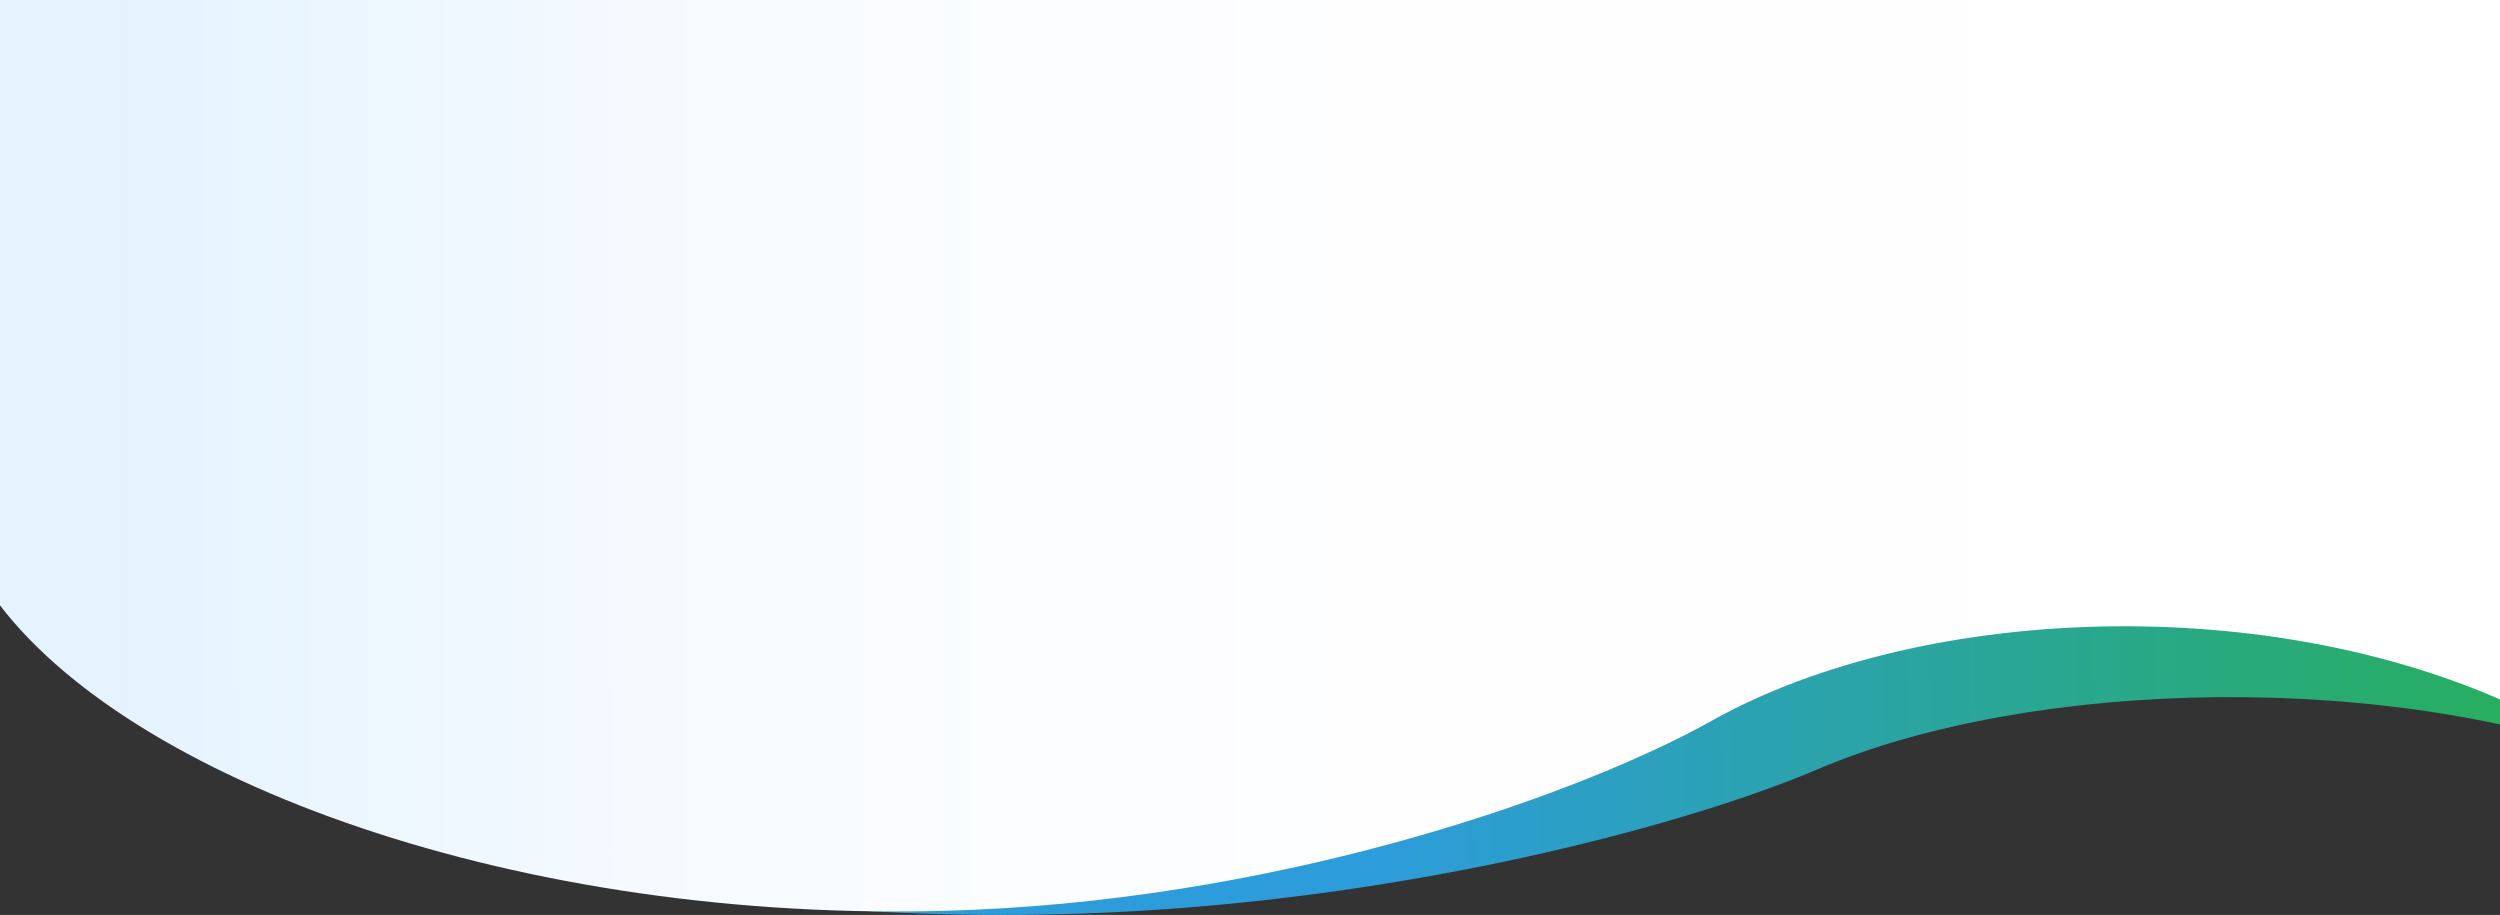 <svg width="1440" height="527" viewBox="0 0 1440 527" fill="none" xmlns="http://www.w3.org/2000/svg">
<rect x="0" y="0" width="1440" height="527" fill="#333333" stroke="none"/>
<path d="M622.541 526.241C371.833 534.624 141.535 472.54 61 392.334V126H1527V443.177C1379.91 384.649 1169.33 390.737 1046.75 443.177C973.504 474.511 807.541 520.054 622.541 526.241Z" fill="url(#paint0_linear)"/>
<path d="M561.541 524.006C310.833 534.982 80.535 453.7 0 348.692V0H1466V415.257C1318.91 338.63 1108.33 346.601 985.749 415.257C912.504 456.28 746.541 515.906 561.541 524.006Z" fill="url(#paint1_linear)"/>
<defs>
<linearGradient id="paint0_linear" x1="794" y1="420.398" x2="1440.03" y2="411.345" gradientUnits="userSpaceOnUse">
<stop stop-color="#2D9CDB"/>
<stop offset="1" stop-color="#27AE60"/>
</linearGradient>
<linearGradient id="paint1_linear" x1="49" y1="261.777" x2="1466" y2="261.777" gradientUnits="userSpaceOnUse">
<stop stop-color="#E4F3FF"/>
<stop offset="0.291" stop-color="#F9FCFF"/>
<stop offset="0.526" stop-color="#FEFEFF"/>
<stop offset="1" stop-color="white"/>
</linearGradient>
</defs>
</svg>
